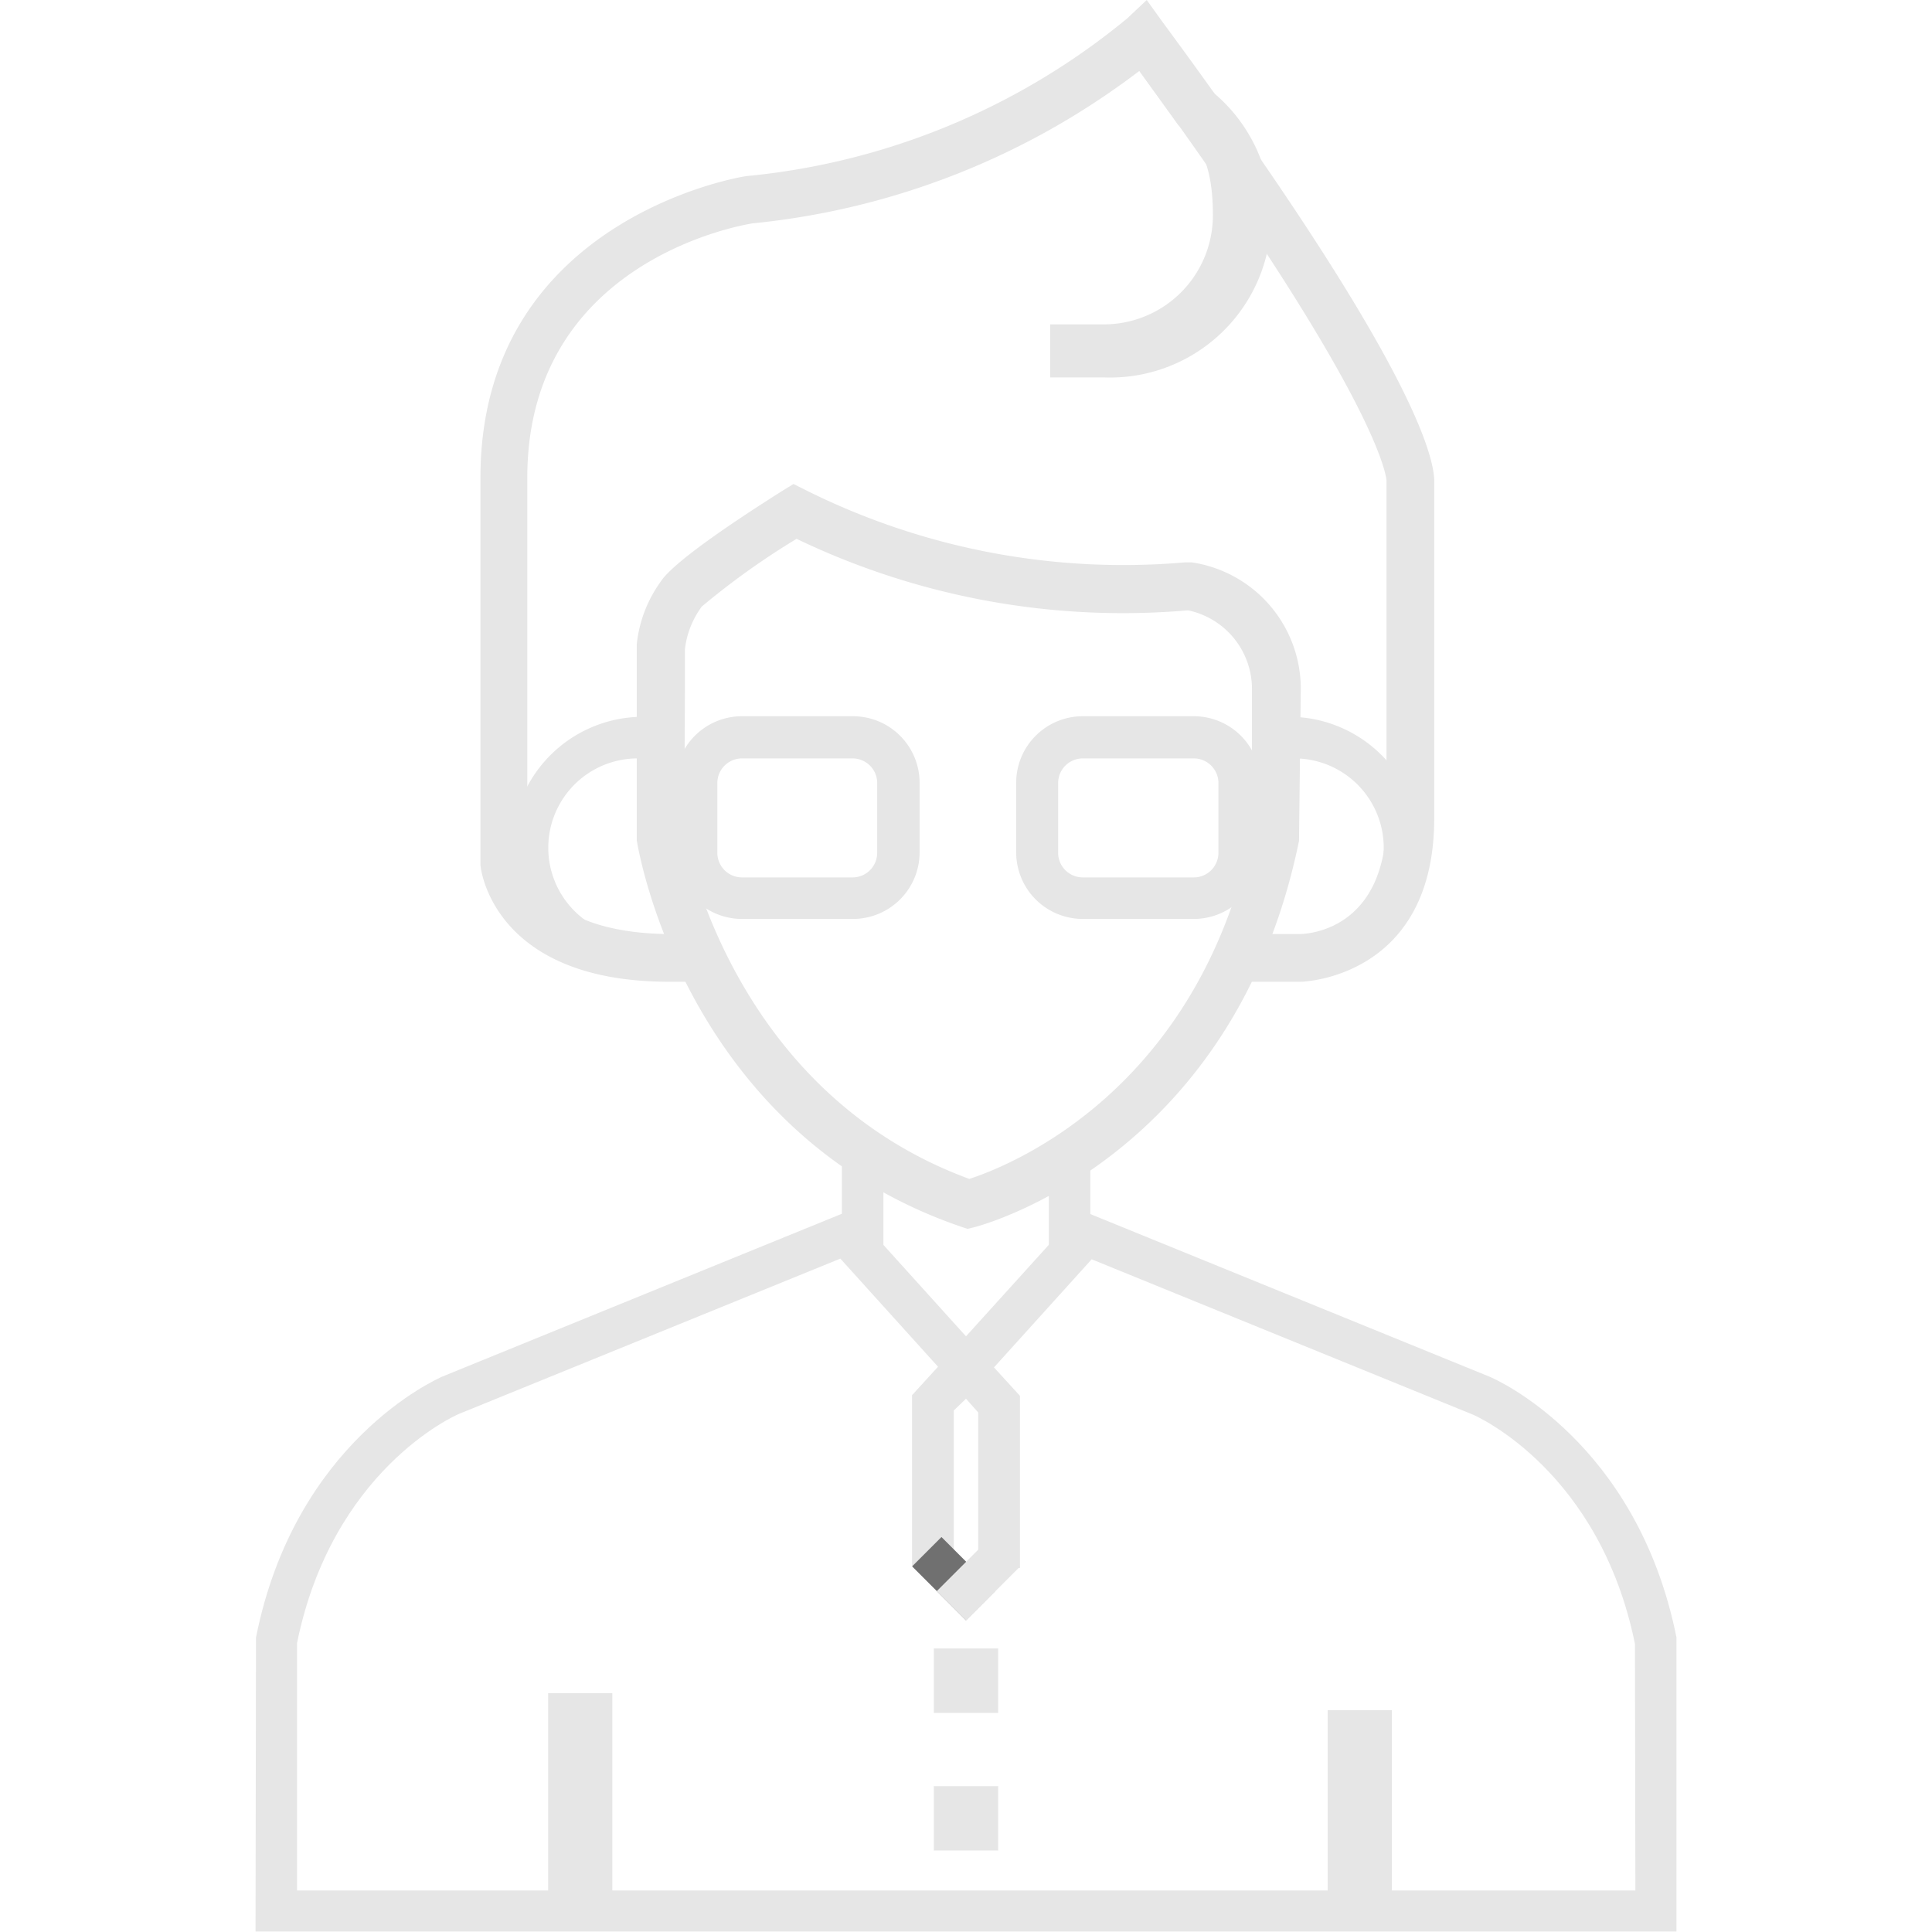<svg t="1635325638737" class="icon" viewBox="0 0 1024 1024" version="1.1" xmlns="http://www.w3.org/2000/svg" p-id="2432" width="200" height="200"><path d="M452.104 487.053h-58.837a35.302 35.302 0 0 1-35.302-35.302v-36.832a35.302 35.302 0 0 1 35.302-35.302h58.837a35.302 35.302 0 0 1 35.302 35.302v37.067a35.302 35.302 0 0 1-35.302 35.067z m-58.837-85.078a13.062 13.062 0 0 0-13.062 12.944v37.067a13.062 13.062 0 0 0 13.062 13.062h58.837A13.062 13.062 0 0 0 464.93 451.986v-37.067a13.062 13.062 0 0 0-13.062-12.944zM632.734 487.053h-58.837a35.302 35.302 0 0 1-35.302-35.302v-36.832a35.302 35.302 0 0 1 35.302-35.302h58.837a35.302 35.302 0 0 1 35.302 35.302v37.067a35.302 35.302 0 0 1-35.302 35.067z m-58.837-85.078a13.062 13.062 0 0 0-13.062 12.944v37.067a13.062 13.062 0 0 0 13.062 13.062h58.837a13.062 13.062 0 0 0 13.062-13.062v-37.067a13.062 13.062 0 0 0-13.062-12.944z" p-id="2433" fill="#e6e6e6"></path><path d="M512.824 651.326l-3.53-1.177C363.495 600.138 338.548 451.633 337.489 445.396v-103.906a68.957 68.957 0 0 1 12.591-33.066c6.472-10.238 38.479-31.772 64.368-48.129l6.119-3.766 6.354 3.177a376.557 376.557 0 0 0 201.105 38.362h3.648A67.78 67.78 0 0 1 689.453 364.79L688.511 445.632c-34.125 166.98-166.274 203.341-171.922 204.753zM362.672 442.337c2.236 11.767 28.712 137.561 151.094 182.513 20.593-6.707 121.087-45.775 149.799-183.101v-77.194A42.598 42.598 0 0 0 629.674 323.486a399.386 399.386 0 0 1-207.459-37.891 400.092 400.092 0 0 0-50.247 35.891 47.07 47.07 0 0 0-8.943 22.593v20.593z" p-id="2434" fill="#e6e6e6"></path><path d="M686.04 379.97v22.005a47.07 47.07 0 0 1 0 94.728v22.005a69.428 69.428 0 0 0 0-138.738zM337.96 379.97v22.005a47.07 47.07 0 0 0 0 94.728v22.005a69.428 69.428 0 0 1 0-138.738z" p-id="2435" fill="#e6e6e6"></path><path d="M616.259 11.767l-8.473-11.767-10.355 9.767a372.556 372.556 0 0 1-201.576 83.549c-1.412 0-141.209 22.123-141.209 159.919v204.988c0 2.589 7.06 62.132 100.023 62.132h11.767l-12.709-25.3c-65.309-0.824-73.546-34.596-74.252-38.832V253.235c0-115.556 115.085-134.148 119.439-134.855a403.151 403.151 0 0 0 204.988-80.842c122.499 167.803 130.383 211.813 130.971 216.991v179.1c0 58.837-40.951 61.191-45.305 61.426h-19.769l-10.944 25.3h30.713c0.706 0 70.604-1.883 70.604-86.726V256.177c0.588-13.65-11.885-65.309-143.915-244.409z" p-id="2436" fill="#e6e6e6"></path><path d="M446.22 610.729h22.005v54.13h-22.005zM555.892 610.729h22.005v54.13h-22.005z" p-id="2437" fill="#e6e6e6"></path><path d="M888.557 867.846c-20.828-103.789-95.904-136.973-99.317-138.267l-216.638-88.256L512 708.28l-60.602-67.074L234.524 729.579c-3.177 1.412-78.253 34.596-98.846 138.385L135.443 1023.765h753.114V870.082z m-21.77 134.148H157.448V870.788c18.593-91.197 83.078-120.263 85.667-121.322l202.282-82.372 51.777 57.307-13.768 15.062v90.491h22.123v-82.372L512 741.347l6.472 7.296v82.372h22.123v-91.197l-13.768-15.062 51.777-57.307 202.164 82.372c2.707 1.177 67.192 30.242 85.784 121.44z" p-id="2438" fill="#e6e6e6"></path><path d="M498.997 814.658l28.536 28.536-15.557 15.568-28.548-28.548z" p-id="2439" fill="#707070"></path><path d="M540.618 830.332l-28.536 28.548-15.557-15.557 28.536-28.548zM494.937 873.73h34.125v34.125h-34.125zM494.937 946.688h34.125v34.125h-34.125zM290.537 897.383h34.008V1011.997h-34.008zM703.691 906.444h34.008v114.615h-34.008zM585.193 28.712l-13.415 11.767 26.83-1.177-4.236 5.178 9.414-6.943 20.711 28.712c14.827 10.591 18.357 28.359 18.357 47.776a57.778 57.778 0 0 1-57.778 57.896h-28.477V200.046h28.595a85.431 85.431 0 1 0 0-170.745z" p-id="2440" fill="#e6e6e6"></path></svg>

